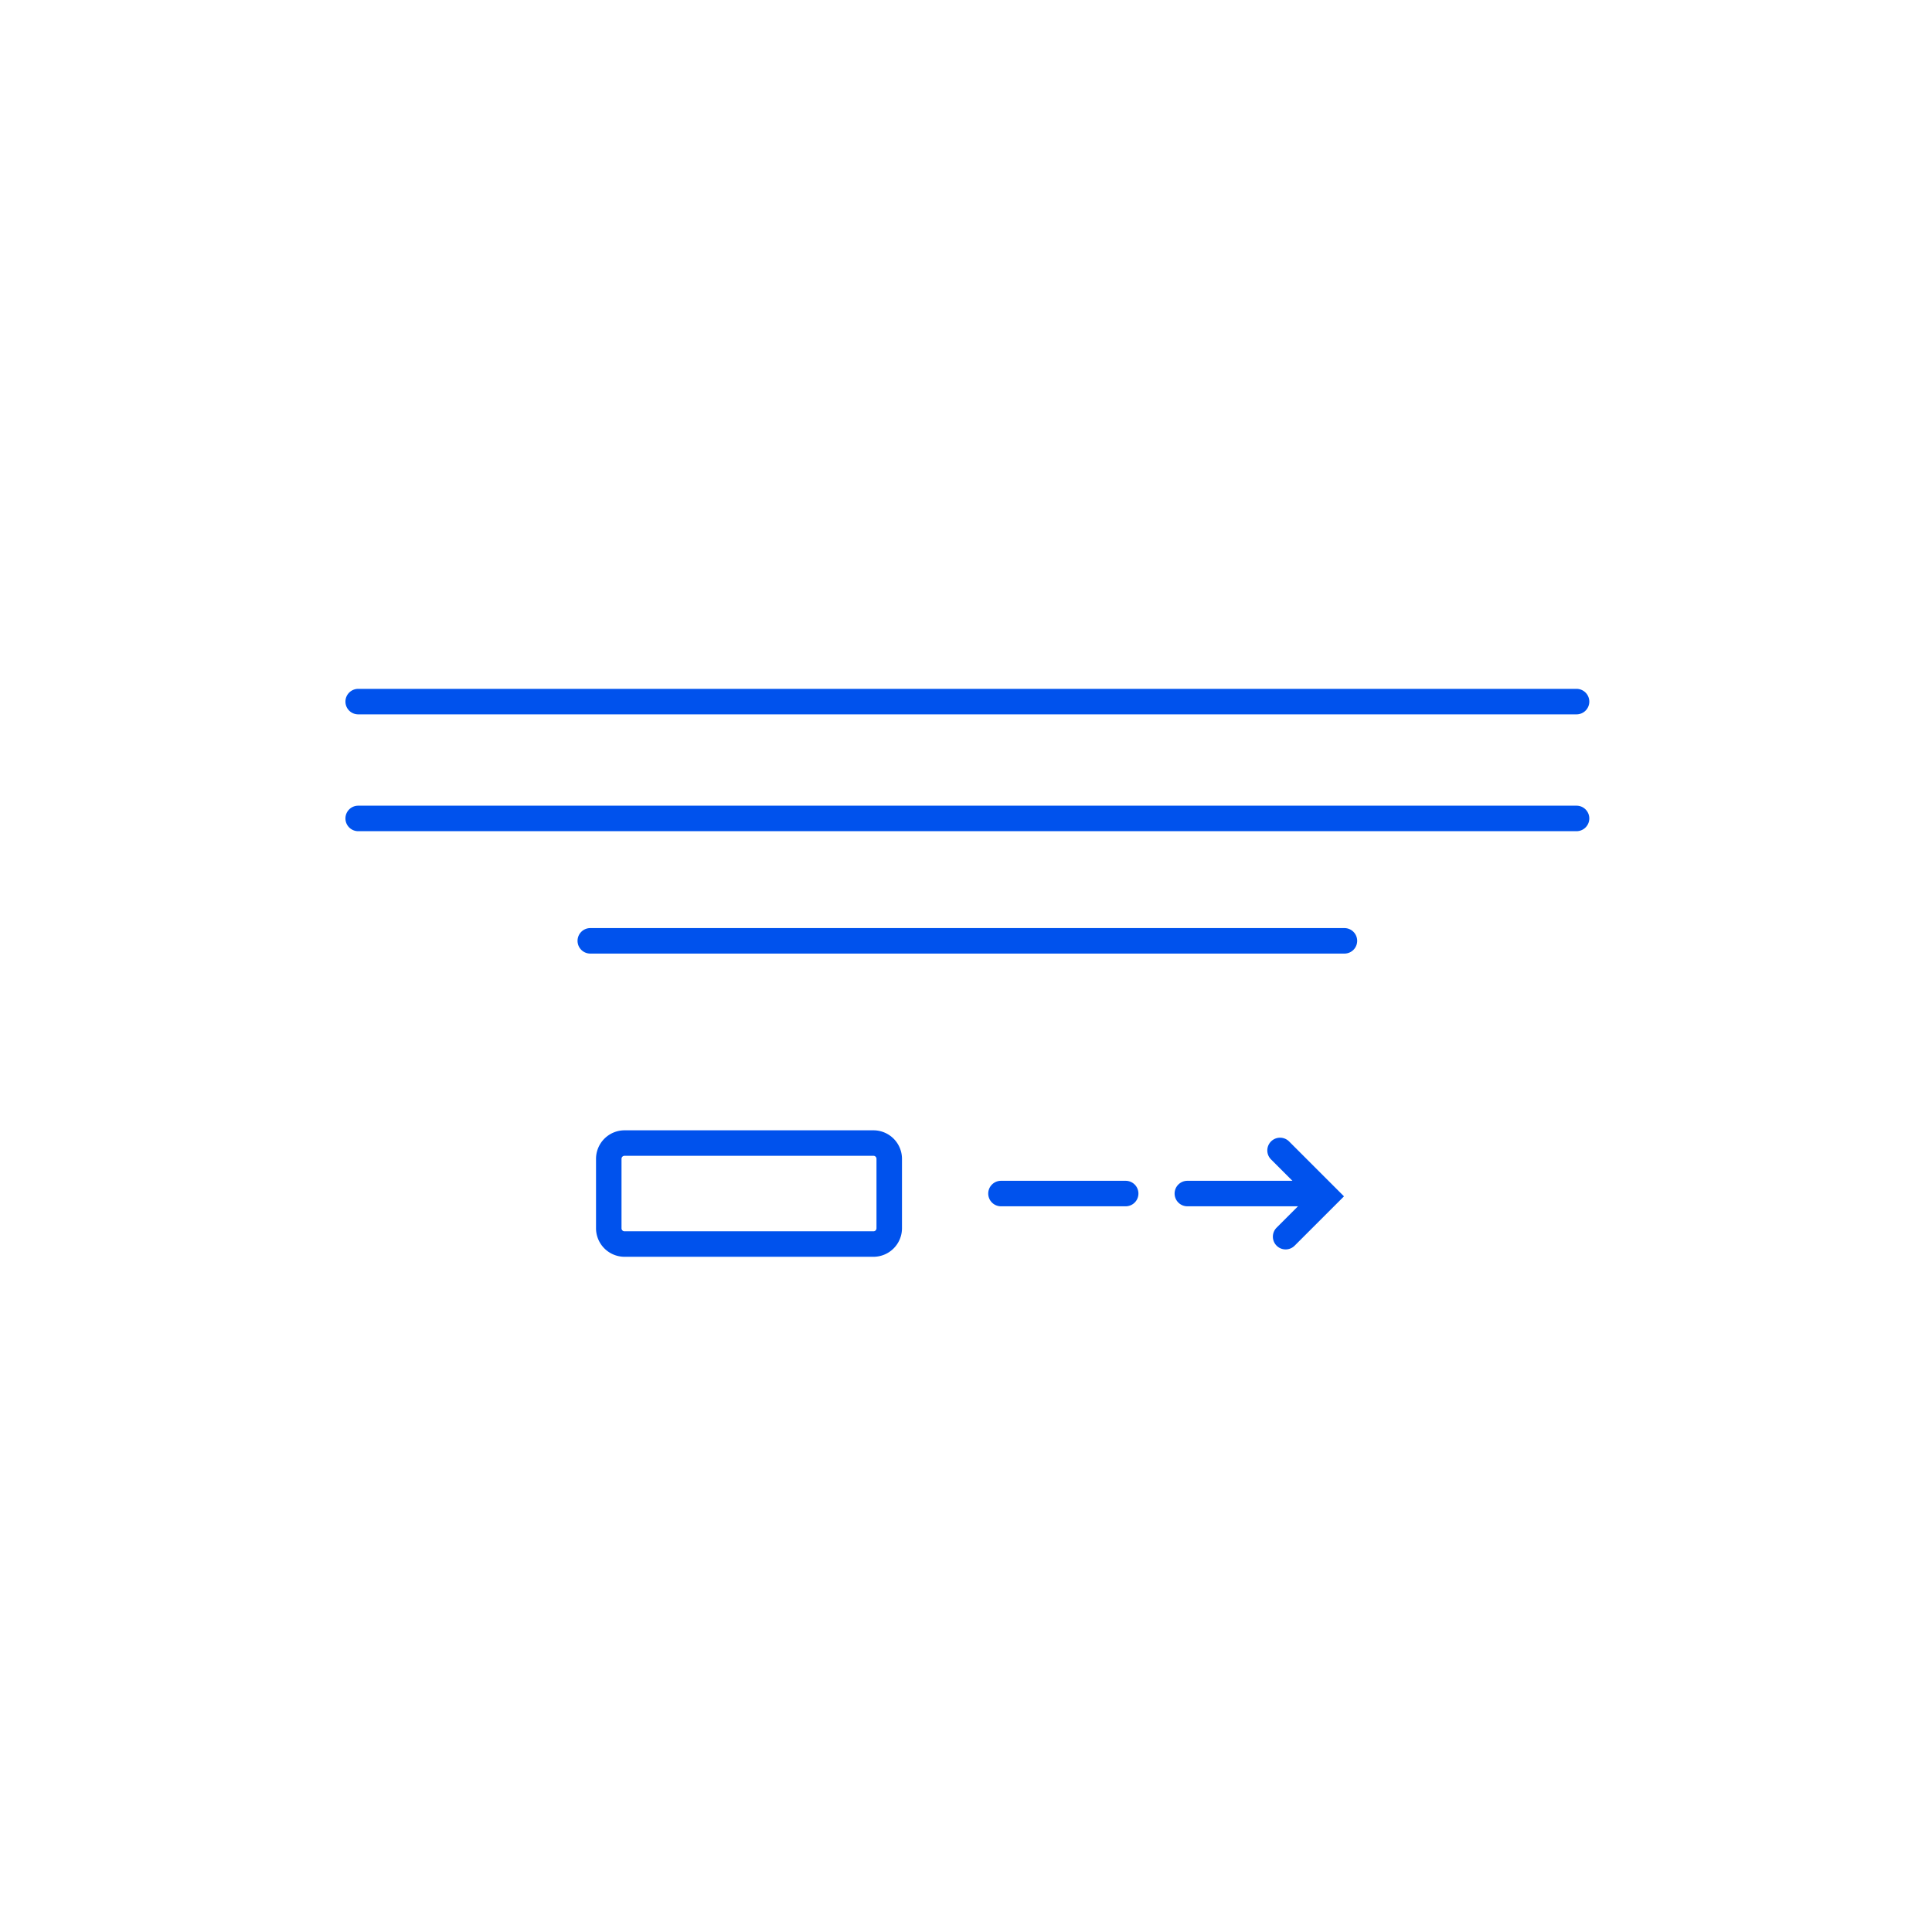 <svg xmlns="http://www.w3.org/2000/svg" xmlns:xlink="http://www.w3.org/1999/xlink" width="220" height="220" xmlns:v="https://vecta.io/nano"><defs><clipPath id="A"><path d="M0 165h165V0H0z"/></clipPath><path id="B" d="M134.677 104.017H30.598a1.09 1.09 0 0 0-1.089 1.089 1.09 1.09 0 0 0 1.089 1.089h104.079a1.09 1.09 0 0 0 1.089-1.089 1.09 1.09 0 0 0-1.089-1.089"/></defs><g clip-path="url(#A)" transform="matrix(1.333 0 0 -1.333 0 220)" fill="#0052ed"><use xlink:href="#B"/><path d="M134.677 94.037H30.598a1.09 1.09 0 0 0-1.089 1.089 1.09 1.09 0 0 0 1.089 1.089h104.079a1.09 1.09 0 0 0 1.089-1.089 1.09 1.09 0 0 0-1.089-1.089m-19.829-10.456H50.426a1.09 1.09 0 0 0-1.089 1.089 1.09 1.09 0 0 0 1.089 1.089h64.422a1.09 1.09 0 0 0 1.089-1.089 1.09 1.09 0 0 0-1.089-1.089M96.161 61.993H85.509a1.09 1.09 0 0 0-1.089 1.089 1.09 1.09 0 0 0 1.089 1.089h10.652a1.09 1.09 0 0 0 1.089-1.089 1.09 1.09 0 0 0-1.089-1.089m-42.813 4.313c-.141 0-.255-.114-.255-.256v-5.936c0-.142.114-.256.255-.256h21.271c.141 0 .255.114.255.256v5.936c0 .142-.114.256-.255.256zm21.271-8.626H53.348a2.44 2.44 0 0 0-2.433 2.434v5.936a2.44 2.44 0 0 0 2.433 2.434h21.271a2.44 2.44 0 0 0 2.433-2.434v-5.936a2.44 2.44 0 0 0-2.433-2.434"/><path d="M112.082 61.993H101.43a1.09 1.09 0 0 0-1.089 1.089 1.09 1.09 0 0 0 1.089 1.089h10.652a1.09 1.09 0 0 0 1.089-1.089 1.09 1.09 0 0 0-1.089-1.089"/><path d="M109.824 58.31c-.278 0-.558.106-.77.319a1.09 1.09 0 0 0 0 1.539l2.676 2.676-3.15 3.152c-.426.424-.426 1.114 0 1.539a1.09 1.09 0 0 0 1.539 0l4.691-4.691-4.216-4.215c-.212-.213-.492-.319-.77-.319"/></g></svg>